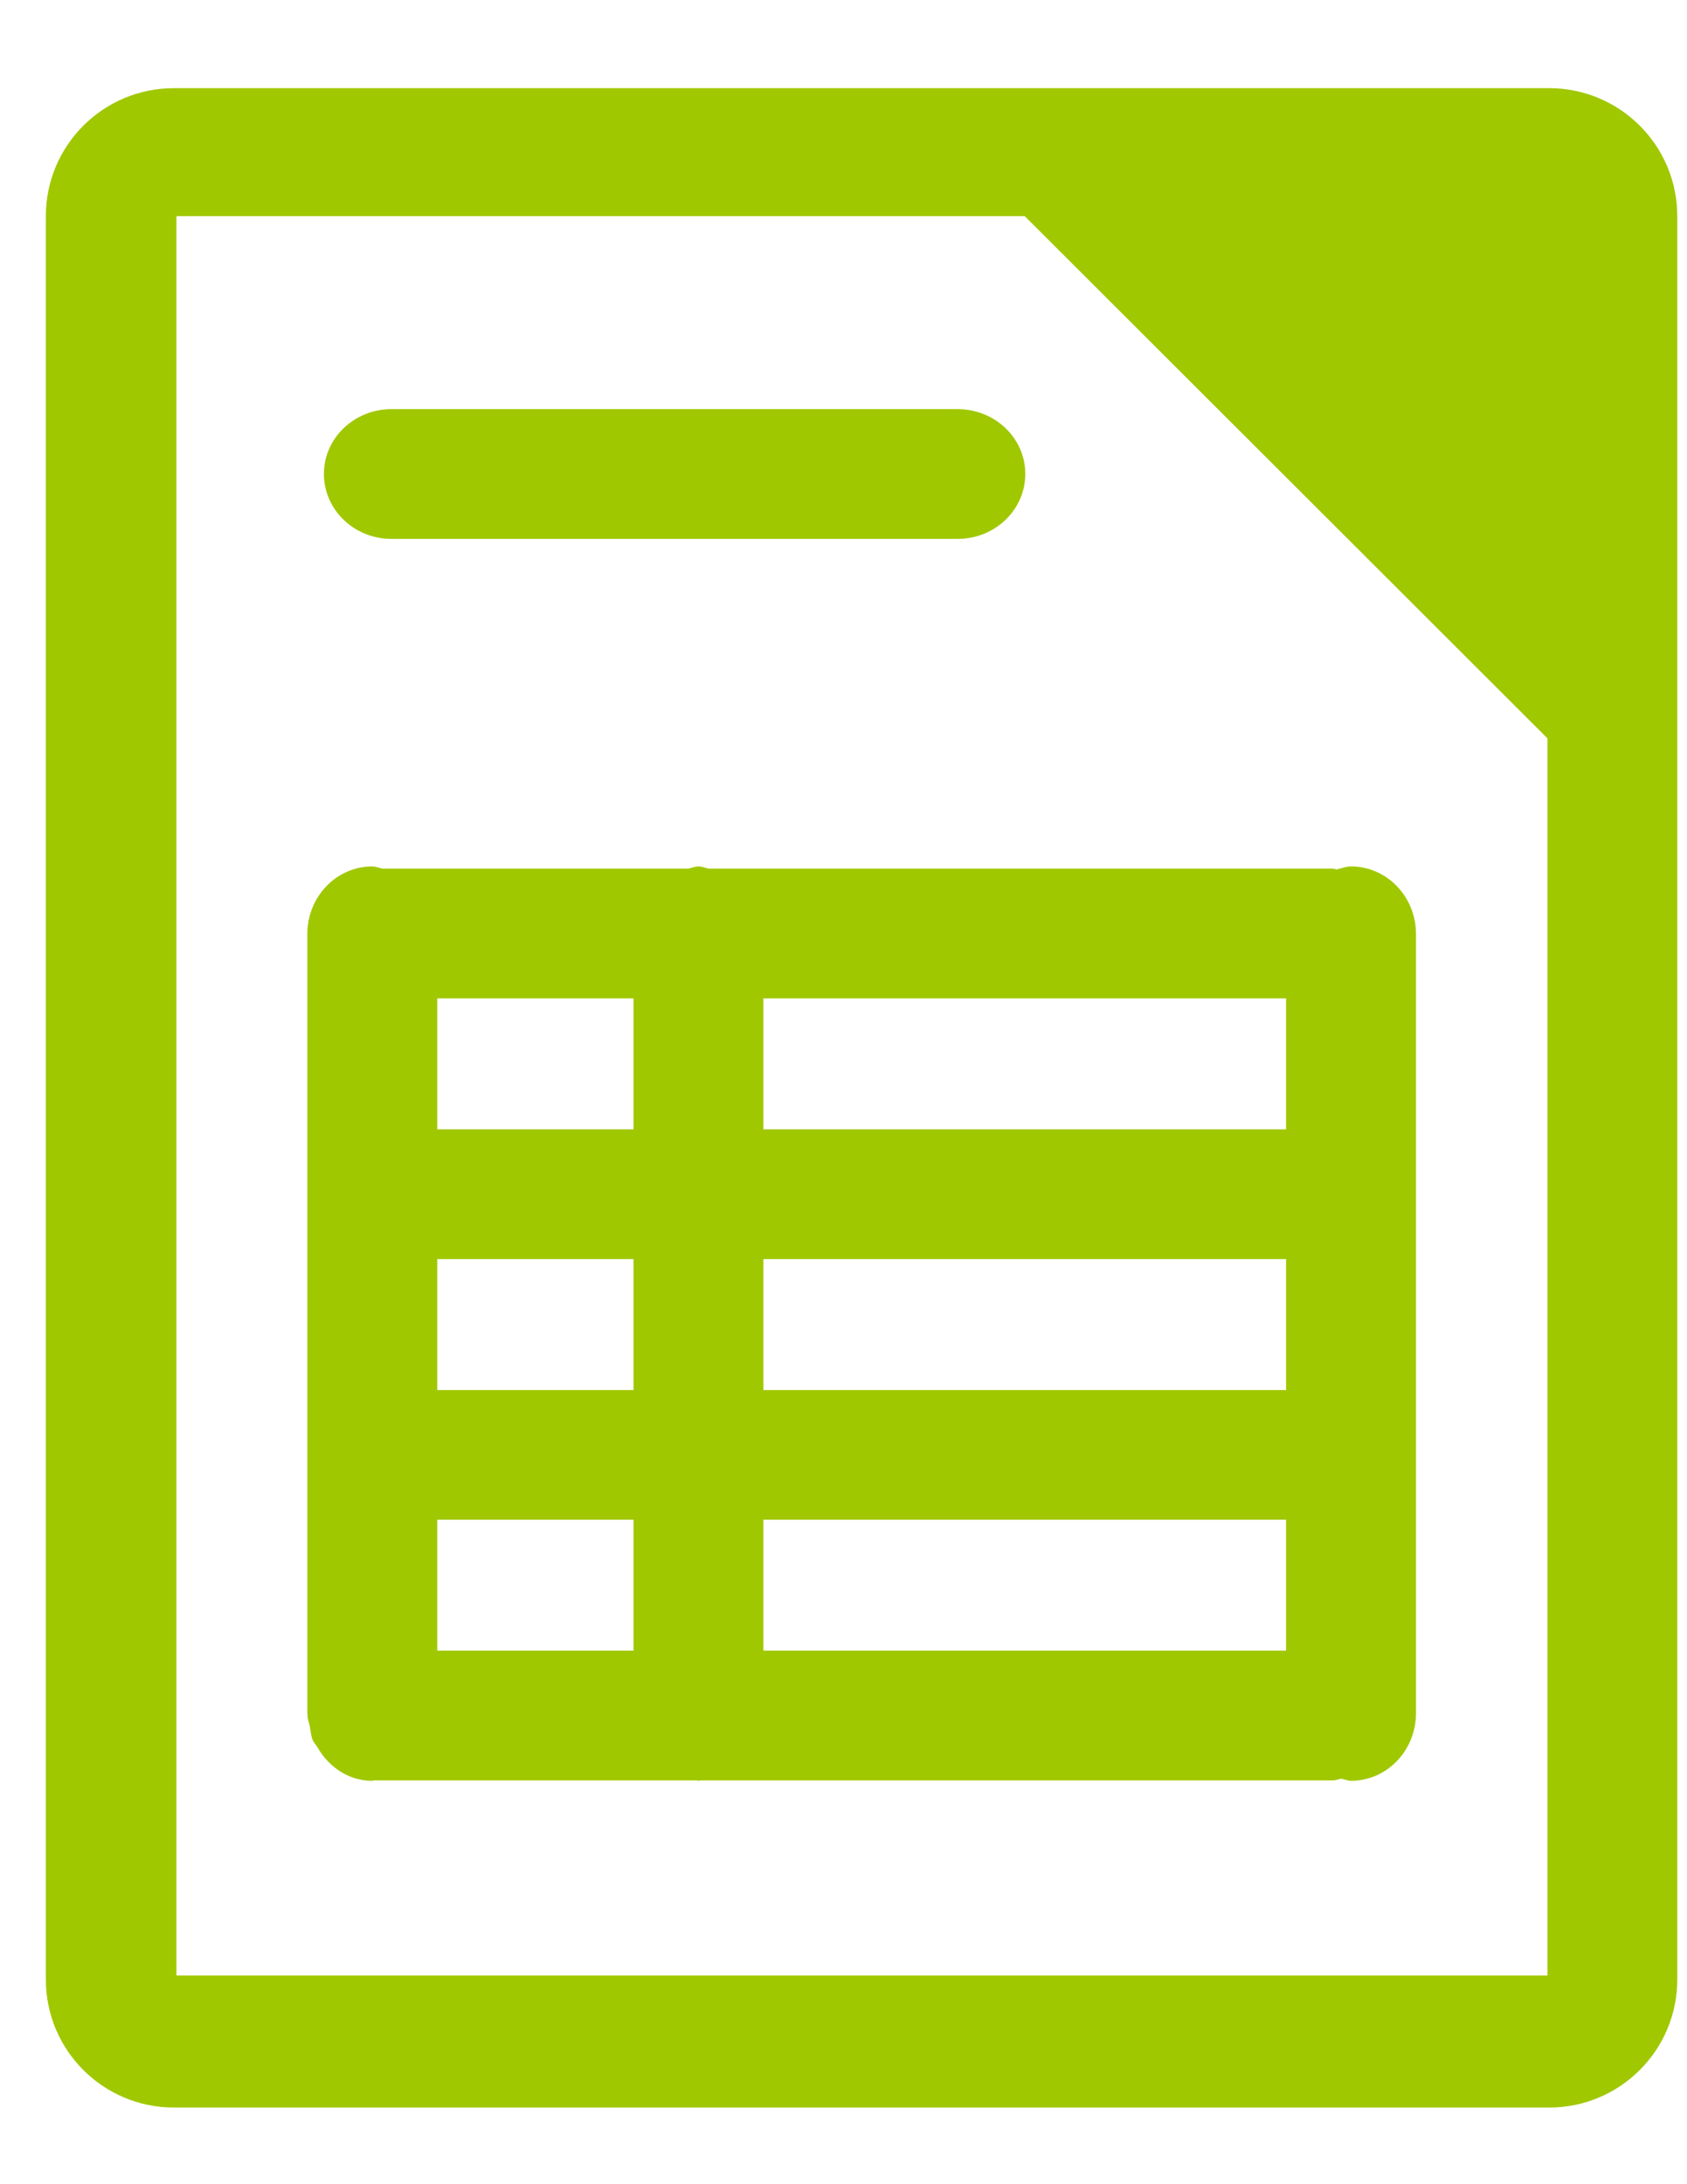 <svg xmlns="http://www.w3.org/2000/svg" xmlns:xlink="http://www.w3.org/1999/xlink" preserveAspectRatio="xMidYMid" width="17" height="22" viewBox="0 0 17 22">
  <defs>
    <style>
      .cls-1 {
        fill: #a0c800;
        fill-rule: evenodd;
      }
    </style>
  </defs>
  <path d="M15.611,21.228 L1.753,21.228 C1.040,21.228 0.462,20.651 0.462,19.939 L0.462,2.177 C0.462,1.465 1.040,0.888 1.753,0.888 L15.611,0.888 C16.324,0.888 16.902,1.465 16.902,2.177 L16.902,19.939 C16.902,20.651 16.324,21.228 15.611,21.228 ZM15.594,7.437 L10.326,2.177 L1.778,2.177 L1.778,19.898 L15.594,19.898 L15.594,7.437 ZM3.751,8.727 C3.788,8.727 3.821,8.743 3.856,8.749 L6.934,8.749 C6.969,8.743 7.002,8.727 7.039,8.727 C7.076,8.727 7.108,8.743 7.144,8.749 L13.431,8.749 C13.445,8.749 13.457,8.756 13.471,8.757 C13.519,8.746 13.564,8.727 13.614,8.727 C13.976,8.727 14.269,9.032 14.269,9.408 L14.269,17.256 C14.269,17.632 13.976,17.937 13.614,17.937 C13.580,17.937 13.550,17.922 13.517,17.916 C13.487,17.920 13.461,17.933 13.431,17.933 L7.057,17.933 C7.050,17.933 7.045,17.937 7.039,17.937 C7.033,17.937 7.027,17.933 7.021,17.933 L3.781,17.933 C3.779,17.933 3.777,17.932 3.775,17.932 C3.766,17.932 3.760,17.937 3.751,17.937 C3.511,17.937 3.311,17.796 3.197,17.596 C3.182,17.572 3.162,17.552 3.151,17.526 C3.133,17.483 3.131,17.434 3.122,17.387 C3.115,17.351 3.099,17.318 3.099,17.280 C3.099,17.278 3.100,17.277 3.100,17.275 C3.100,17.269 3.097,17.263 3.097,17.256 L3.097,9.408 C3.097,9.032 3.390,8.727 3.751,8.727 ZM7.693,16.626 L12.960,16.626 L12.960,15.307 L7.693,15.307 L7.693,16.626 ZM7.693,14.001 L12.960,14.001 L12.960,12.682 L7.693,12.682 L7.693,14.001 ZM7.693,11.375 L12.960,11.375 L12.960,10.056 L7.693,10.056 L7.693,11.375 ZM4.406,16.626 L6.384,16.626 L6.384,15.307 L4.406,15.307 L4.406,16.626 ZM4.406,14.001 L6.384,14.001 L6.384,12.682 L4.406,12.682 L4.406,14.001 ZM4.406,11.375 L6.384,11.375 L6.384,10.056 L4.406,10.056 L4.406,11.375 ZM9.650,5.428 L3.945,5.428 C3.569,5.428 3.264,5.135 3.264,4.774 C3.264,4.413 3.569,4.121 3.945,4.121 L9.650,4.121 C10.027,4.121 10.332,4.413 10.332,4.774 C10.332,5.135 10.027,5.428 9.650,5.428 Z" class="cls-1"/>
</svg>
